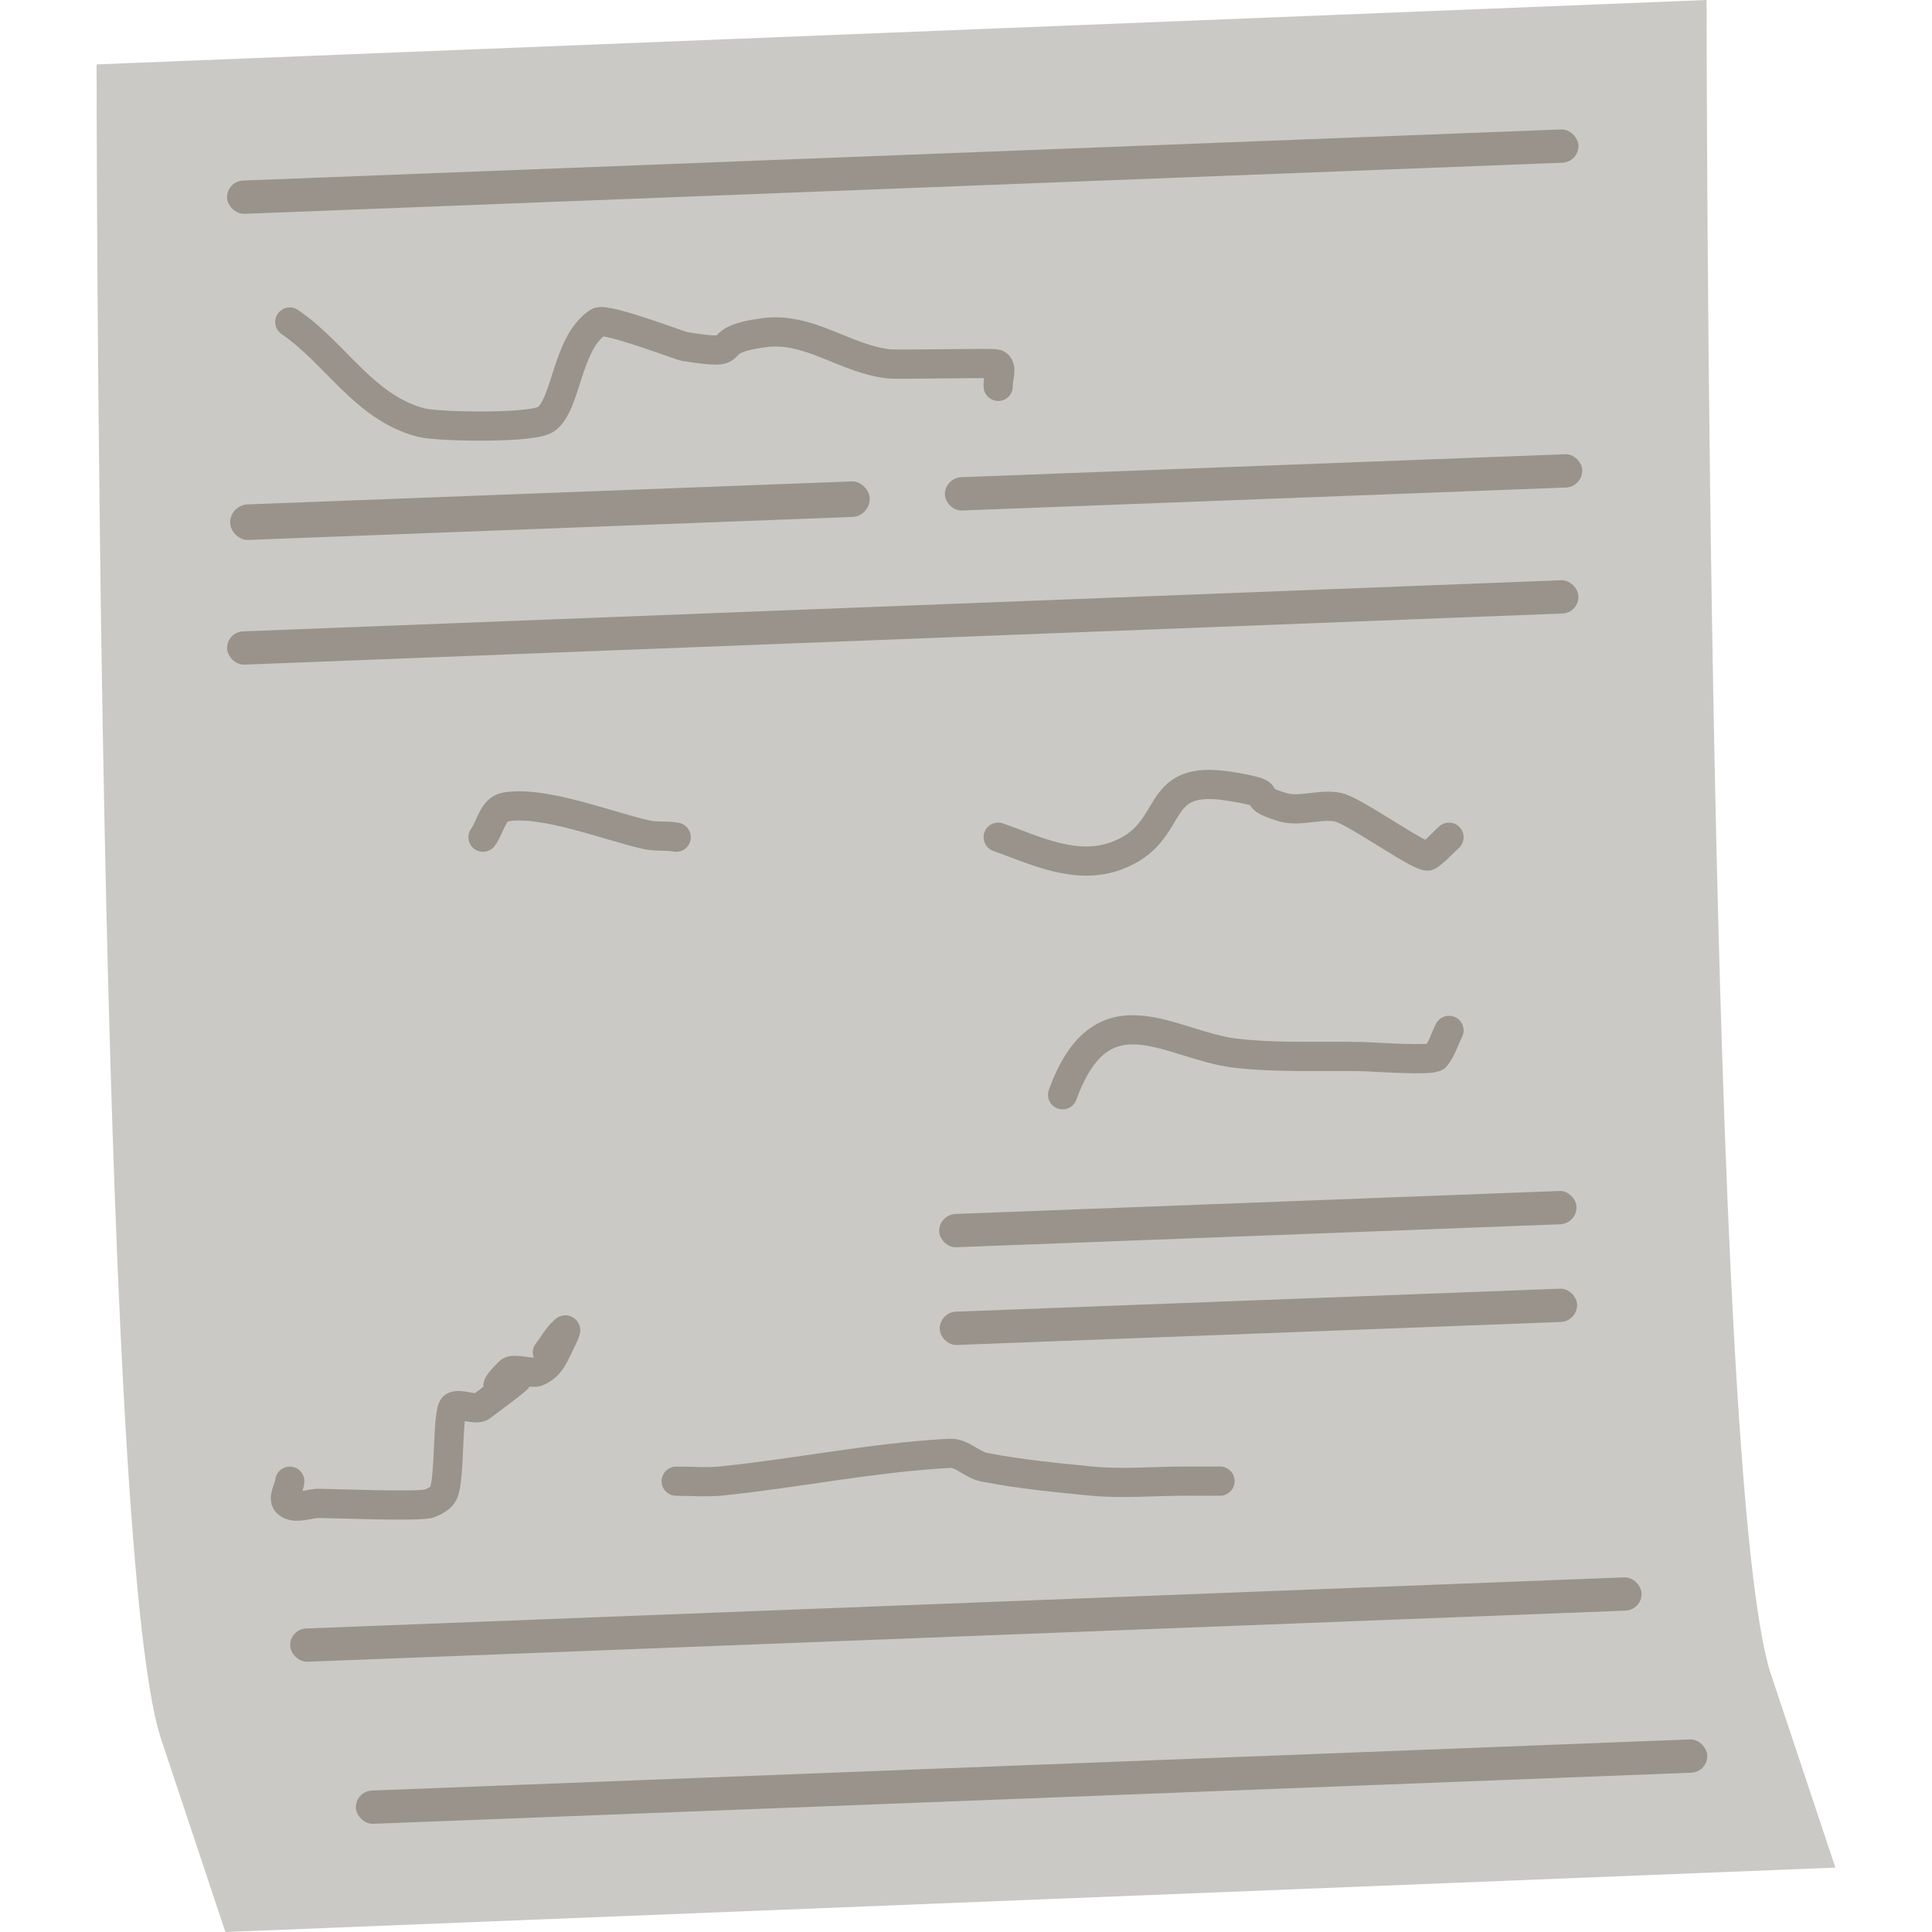 <?xml version="1.0" encoding="UTF-8" standalone="no"?>
<!-- Created with Inkscape (http://www.inkscape.org/) -->

<svg
   width="900"
   height="900"
   viewBox="0 0 238.125 238.125"
   version="1.1"
   id="svg5"
   inkscape:version="1.1.2 (0a00cf5339, 2022-02-04, custom)"
   sodipodi:docname="ticket.svg"
   xmlns:inkscape="http://www.inkscape.org/namespaces/inkscape"
   xmlns:sodipodi="http://sodipodi.sourceforge.net/DTD/sodipodi-0.dtd"
   xmlns="http://www.w3.org/2000/svg"
   xmlns:svg="http://www.w3.org/2000/svg">
  <sodipodi:namedview
     id="namedview7"
     pagecolor="#ffffff"
     bordercolor="#666666"
     borderopacity="1.0"
     inkscape:pageshadow="2"
     inkscape:pageopacity="0.0"
     inkscape:pagecheckerboard="0"
     inkscape:document-units="mm"
     showgrid="false"
     units="px"
     inkscape:zoom="0.4648913"
     inkscape:cx="465.57579"
     inkscape:cy="494.85643"
     inkscape:window-width="1920"
     inkscape:window-height="1017"
     inkscape:window-x="1592"
     inkscape:window-y="-8"
     inkscape:window-maximized="1"
     inkscape:current-layer="layer1"
     width="300px" />
  <defs
     id="defs2" />
  <g
     inkscape:label="Calque 1"
     inkscape:groupmode="layer"
     id="layer1">
    <path
       id="path4893"
       style="fill:#cbc9c5;fill-opacity:1;stroke:none;stroke-width:0.794px;stroke-linecap:butt;stroke-linejoin:miter;stroke-opacity:1"
       d="M 210.344,-5.7220458e-6 11.906,7.938 c 0,0 4.1e-5,182.562 7.938,206.375 7.938,23.812 7.938,23.812 7.938,23.812 l 198.437,-7.938 c 0,0 2e-5,0 -7.938,-23.813 C 210.344,182.562 210.344,-5.7220458e-6 210.344,-5.7220458e-6 Z"
       sodipodi:nodetypes="cczcczc" />
    <rect
       style="fill:#99938b;fill-opacity:1;stroke:none;stroke-width:0.404"
       id="rect7643"
       width="166.688"
       height="4.104"
       x="27.02"
       y="23.398"
       ry="2.052"
       inkscape:transform-center-x="0.0033538186"
       inkscape:transform-center-y="-0.17543545"
       transform="rotate(-2.221)" />
    <rect
       style="fill:#99938b;fill-opacity:1;stroke:none;stroke-width:0.404"
       id="rect7643-6"
       width="166.688"
       height="4.104"
       x="24.867"
       y="78.919"
       ry="2.052"
       inkscape:transform-center-x="0.0033539294"
       inkscape:transform-center-y="-0.175435"
       transform="rotate(-2.221)" />
    <rect
       style="fill:#99938b;fill-opacity:1;stroke:none;stroke-width:0.404"
       id="rect7643-4"
       width="166.688"
       height="4.104"
       x="27.878"
       y="202.026"
       ry="2.052"
       inkscape:transform-center-x="0.0033538362"
       inkscape:transform-center-y="-0.17543722"
       transform="rotate(-2.221)" />
    <rect
       style="fill:#99938b;fill-opacity:1;stroke:none;stroke-width:0.404"
       id="rect7643-9"
       width="166.688"
       height="4.104"
       x="35.195"
       y="222.301"
       ry="2.052"
       inkscape:transform-center-x="0.0033543075"
       inkscape:transform-center-y="-0.175436"
       transform="rotate(-2.221)" />
    <rect
       style="fill:#99938b;fill-opacity:1;stroke:none;stroke-width:0.277"
       id="rect7643-61-6"
       width="78.637"
       height="4.104"
       x="113.059"
       y="153.998"
       ry="2.052"
       inkscape:transform-center-x="0.0015992554"
       inkscape:transform-center-y="-0.17545636"
       transform="matrix(0.999,-0.038,0.018,1,0,0)" />
    <rect
       style="fill:#99938b;fill-opacity:1;stroke:none;stroke-width:0.277"
       id="rect7643-61-6-2"
       width="78.637"
       height="4.104"
       x="112.913"
       y="166.036"
       ry="2.052"
       inkscape:transform-center-x="0.0016082807"
       inkscape:transform-center-y="-0.17546938"
       transform="matrix(0.999,-0.038,0.018,1,0,0)" />
    <rect
       style="fill:#99938b;fill-opacity:1;stroke:none;stroke-width:0.277"
       id="rect7643-61-6-4"
       width="78.637"
       height="4.104"
       x="115.4"
       y="63.28"
       ry="2.052"
       inkscape:transform-center-x="0.0015916267"
       inkscape:transform-center-y="-0.17546396"
       transform="matrix(0.999,-0.038,0.018,1,0,0)" />
    <rect
       style="fill:#99938b;fill-opacity:1;stroke:#99938b;stroke-width:0.277;stroke-opacity:1"
       id="rect7643-61-6-2-3"
       width="78.637"
       height="4.104"
       x="27.352"
       y="63.423"
       ry="2.052"
       inkscape:transform-center-x="0.0016084688"
       inkscape:transform-center-y="-0.17546212"
       transform="matrix(0.999,-0.038,0.018,1,0,0)" />
    <path
       style="fill:none;fill-opacity:1;stroke:#99938b;stroke-width:3.6;stroke-linecap:round;stroke-linejoin:round;stroke-miterlimit:4;stroke-dasharray:none;stroke-opacity:1"
       d="m 35.719,39.688 c 5.699,3.882 9.168,10.581 16.216,12.402 2.029,0.524 13.755,0.754 15.367,-0.423 2.588,-1.89 2.5,-9.348 6.406,-11.95 0.942,-0.628 10.115,2.902 10.67,2.991 8.234,1.32 2.107,-0.701 9.818,-1.705 5.608,-0.73 9.907,3.238 15.366,3.845 1.112,0.124 12.827,-0.147 13.232,0.003 0.87,0.322 0.158,1.849 0.238,2.774"
       id="path8938" />
    <path
       style="fill:none;stroke:#99938b;stroke-width:3.6;stroke-linecap:round;stroke-linejoin:miter;stroke-miterlimit:4;stroke-dasharray:none;stroke-opacity:1"
       d="m 123.031,103.187 c 4.484,1.575 9.574,4.168 14.605,2.283 7.79,-2.919 3.936,-10.228 14.088,-8.533 6.807,1.136 1.177,0.994 6.402,2.563 2.068,0.621 4.732,-0.483 6.83,0.002 2.121,0.49 10.369,6.47 11.097,5.979 0.946,-0.639 1.694,-1.529 2.541,-2.293"
       id="path19971" />
    <path
       style="fill:none;stroke:#99938b;stroke-width:3.6;stroke-linecap:round;stroke-linejoin:miter;stroke-miterlimit:4;stroke-dasharray:none;stroke-opacity:1"
       d="m 59.531,103.188 c 0.903,-1.237 1.205,-3.419 2.708,-3.71 4.612,-0.894 12.953,2.43 17.5,3.419 1.178,0.256 2.422,0.057 3.605,0.291"
       id="path19975" />
    <path
       style="fill:none;stroke:#99938b;stroke-width:3.6;stroke-linecap:round;stroke-linejoin:miter;stroke-miterlimit:4;stroke-dasharray:none;stroke-opacity:1"
       d="m 130.969,134.937 c 4.897,-13.472 13.229,-6.091 21.256,-5.137 5.23,0.622 10.528,0.315 15.793,0.431 0.981,0.022 8.536,0.563 8.964,0.002 0.73,-0.958 1.075,-2.156 1.612,-3.234"
       id="path19977" />
    <path
       style="fill:none;stroke:#99938b;stroke-width:3.6;stroke-linecap:round;stroke-linejoin:miter;stroke-miterlimit:4;stroke-dasharray:none;stroke-opacity:1"
       d="m 83.344,182.562 c 1.841,-0.008 3.692,0.163 5.524,-0.023 9.411,-0.958 18.726,-2.913 28.173,-3.408 1.53,-0.08 2.764,1.415 4.268,1.708 4.365,0.853 8.806,1.278 13.232,1.711 3.755,0.367 7.745,0.002 11.525,0.003 0.996,2.6e-4 1.992,5.1e-4 2.988,7.6e-4 0.427,1.1e-4 1.707,-0.002 1.281,3.2e-4 -1.163,0.004 -2.326,0.005 -3.49,0.008"
       id="path19979" />
    <path
       style="fill:none;stroke:#99938b;stroke-width:3.6;stroke-linecap:round;stroke-linejoin:miter;stroke-miterlimit:4;stroke-dasharray:none;stroke-opacity:1"
       d="m 35.719,182.563 c -0.088,0.91 -0.991,2.176 -0.264,2.731 1.018,0.777 2.561,6.4e-4 3.842,7.9e-4 1.413,3.6e-4 12.601,0.457 13.659,0.003 0.654,-0.28 1.409,-0.634 1.708,-1.28 0.841,-1.822 0.423,-10.241 1.283,-10.671 0.8,-0.4 2.703,0.535 3.415,7.9e-4 10.579,-7.93 -1.967,1.112 3.416,-4.268 0.501,-0.501 2.764,0.261 3.415,7.9e-4 1.726,-0.69 2.166,-2.196 2.989,-3.841 0.201,-0.402 0.771,-1.571 0.427,-1.28 -0.882,0.746 -1.426,1.818 -2.139,2.728"
       id="path19983" />
  </g>
</svg>
